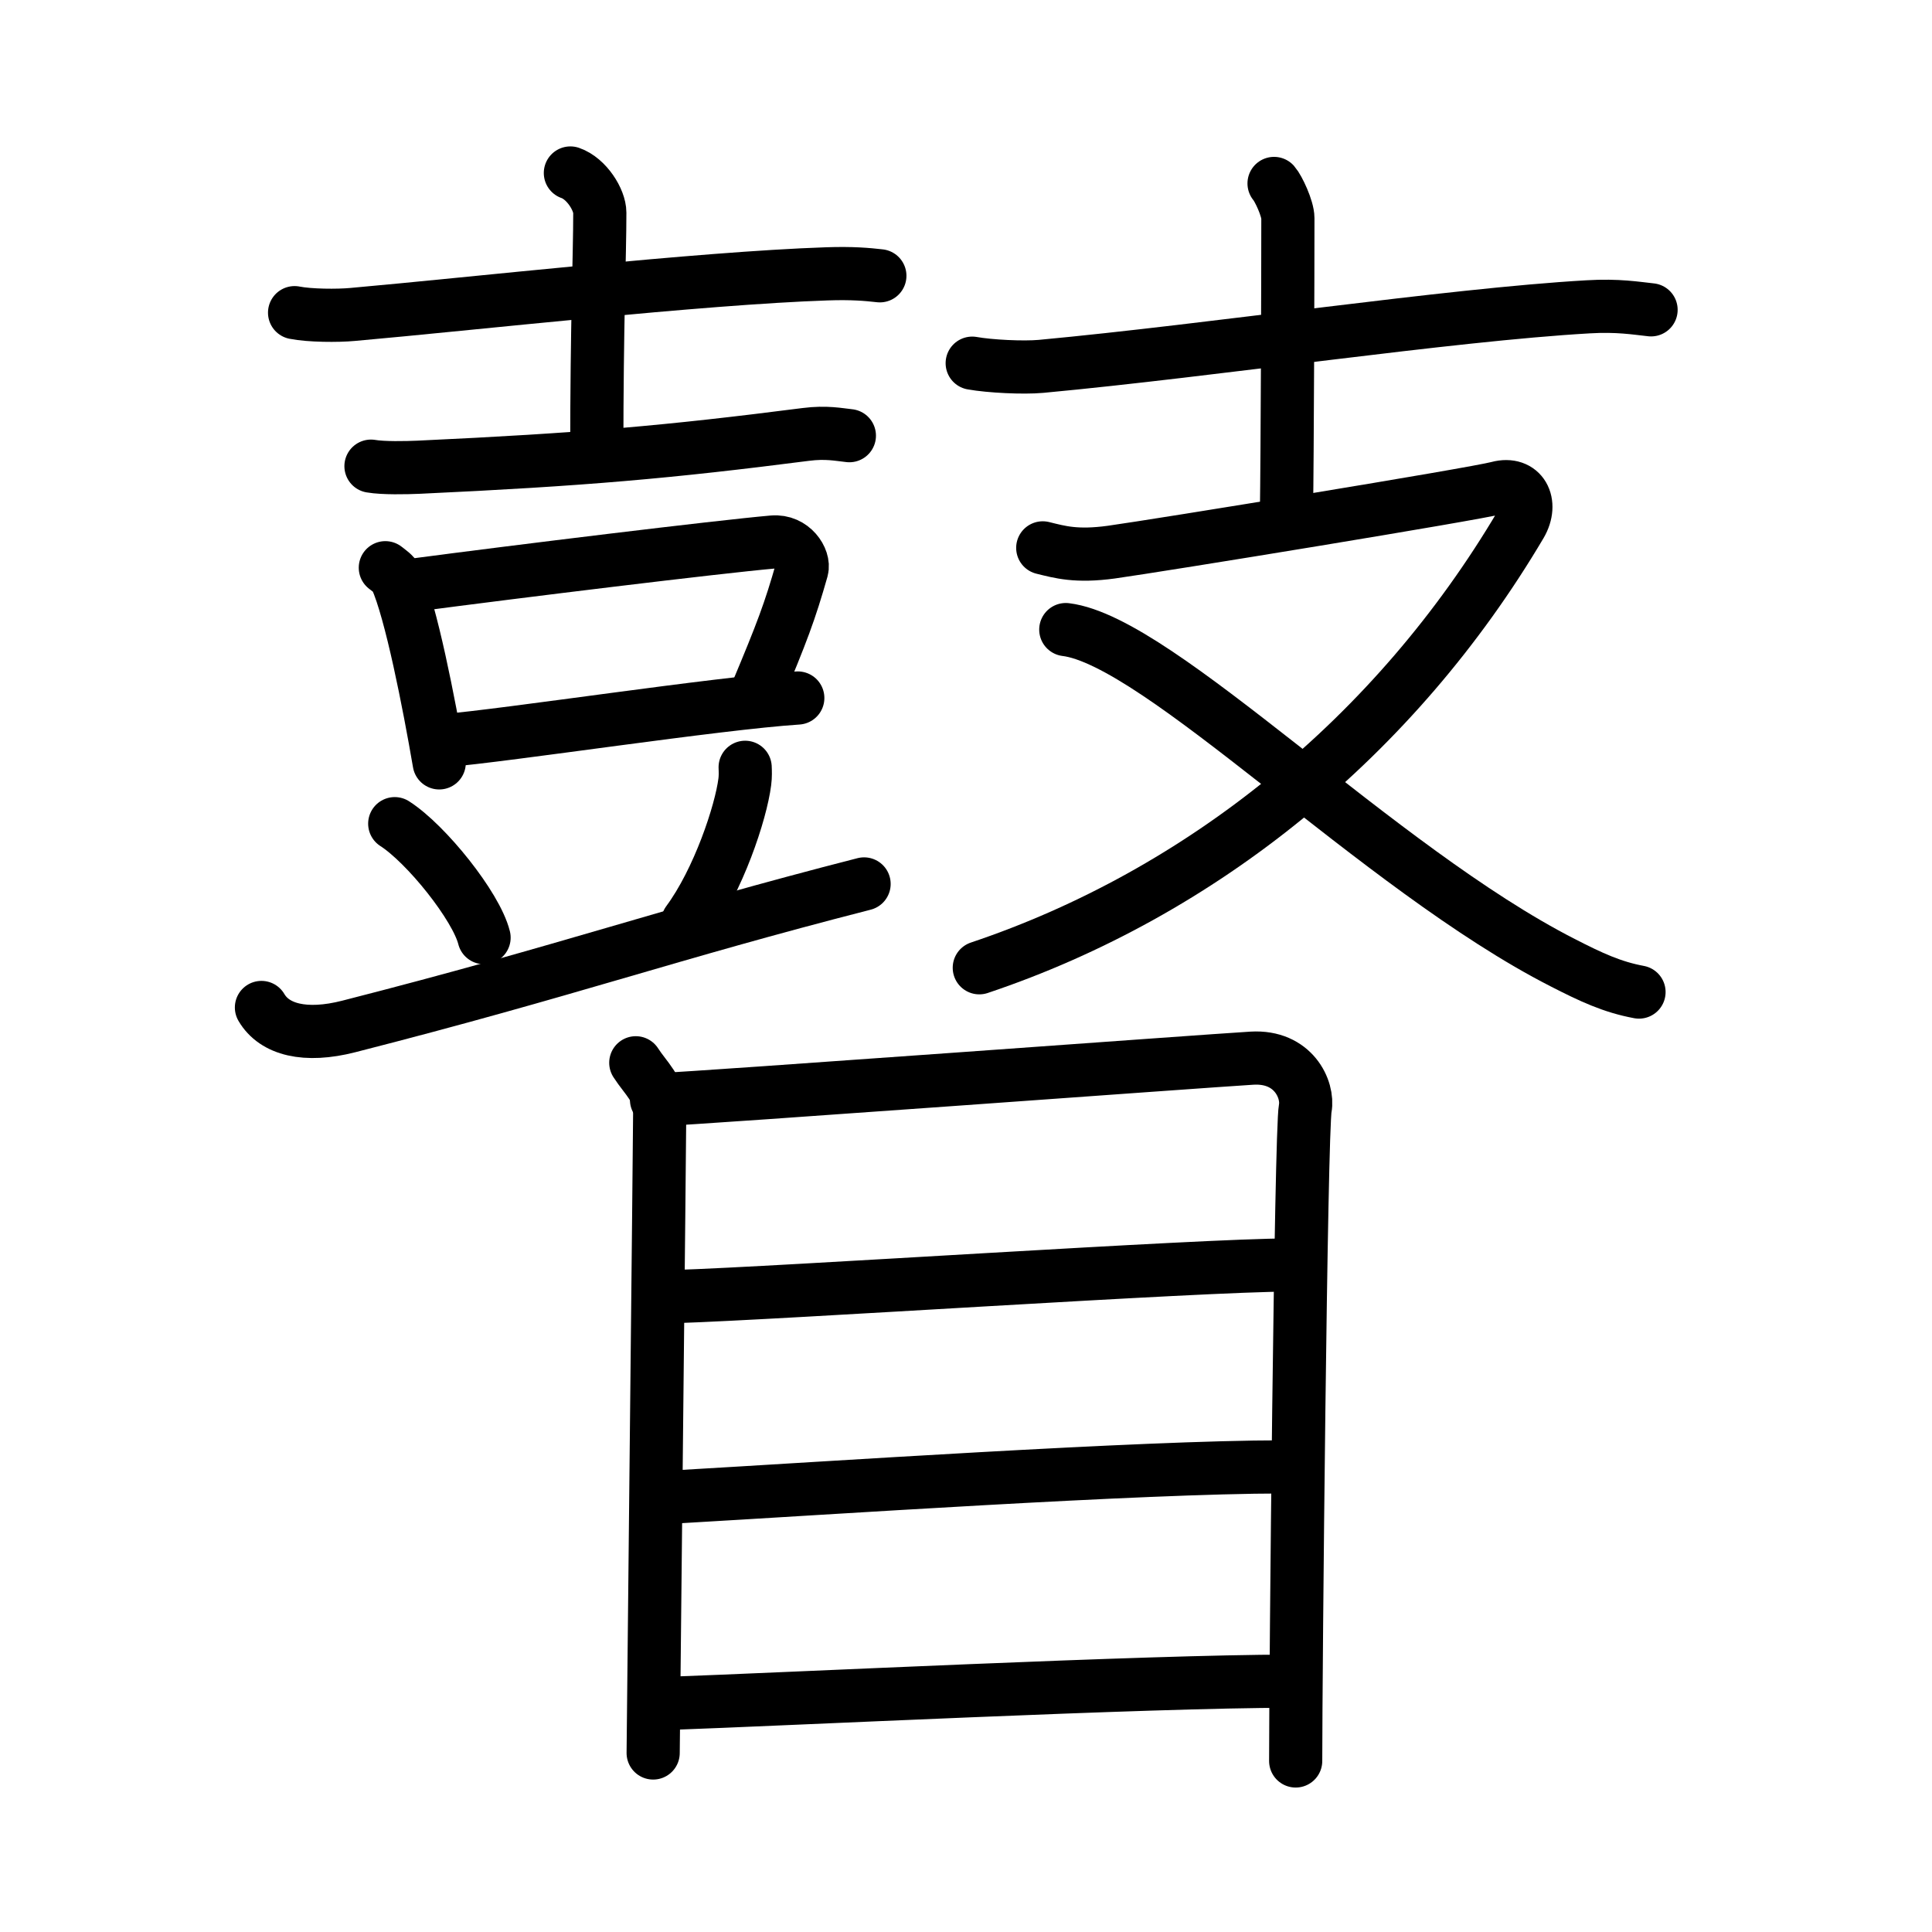 <svg xmlns="http://www.w3.org/2000/svg" width="109" height="109" viewBox="0 0 109 109"><g xmlns:kvg="http://kanjivg.tagaini.net" id="kvg:StrokePaths_077bd" style="fill:none;stroke:#000000;stroke-width:3;stroke-linecap:round;stroke-linejoin:round;"><g id="kvg:077bd" kvg:element="&#30653;"><g id="kvg:077bd-g1" kvg:element="&#40723;" kvg:position="top" kvg:radical="nelson"><g id="kvg:077bd-g2" kvg:position="left"><g id="kvg:077bd-g3" kvg:element="&#21513;" kvg:part="1"><g id="kvg:077bd-g4" kvg:element="&#22763;"><path id="kvg:077bd-s1" kvg:type="&#12752;" d="M16.62,17.64c0.85,0.17,2.43,0.18,3.28,0.1c6.67-0.59,19.58-2.05,26.75-2.29c1.42-0.05,2.28,0.03,2.99,0.11"/><path id="kvg:077bd-s2" kvg:type="&#12753;" d="M32.18,9.76c0.92,0.32,1.66,1.52,1.66,2.24c0,2.46-0.17,6.22-0.17,13.57"/><g id="kvg:077bd-g5" kvg:element="&#35910;" kvg:part="1"><path id="kvg:077bd-s3" kvg:type="&#12752;" d="M20.93,26.3c0.7,0.12,1.99,0.09,2.69,0.06c9.28-0.43,14.12-0.86,21.84-1.85c1.16-0.15,1.87,0.01,2.46,0.07"/></g></g><g id="kvg:077bd-g6" kvg:element="&#35910;" kvg:part="2"><g id="kvg:077bd-g7" kvg:element="&#21513;" kvg:part="2"><g id="kvg:077bd-g8" kvg:element="&#21475;"><path id="kvg:077bd-s4" kvg:type="&#12753;" d="M21.74,32.03c0.24,0.19,0.49,0.35,0.6,0.58c0.85,1.88,1.86,7.05,2.44,10.43"/><path id="kvg:077bd-s5" kvg:type="&#12757;b" d="M23.26,33.02c5.98-0.79,17.26-2.17,20.34-2.44c1.13-0.1,1.8,0.98,1.64,1.55c-0.67,2.36-1.12,3.55-2.55,6.96"/><path id="kvg:077bd-s6" kvg:type="&#12752;b" d="M25.02,41.79c3.62-0.3,15.39-2.11,19.99-2.41"/></g></g></g></g><g id="kvg:077bd-g9" kvg:element="&#35910;" kvg:part="3"><path id="kvg:077bd-s7" kvg:type="&#12756;" d="M22.27,46.47c1.78,1.14,4.6,4.66,5.04,6.43"/><path id="kvg:077bd-s8" kvg:type="&#12754;" d="M42.04,43.29c0.01,0.2,0.02,0.53-0.02,0.82c-0.22,1.74-1.49,5.56-3.22,7.9"/><path id="kvg:077bd-s9" kvg:type="&#12752;" d="M14.75,56.84c0.73,1.25,2.47,1.7,4.93,1.07c12.56-3.21,17.9-5.18,29.07-8.04"/></g></g><g id="kvg:077bd-g10" kvg:element="&#25903;" kvg:position="right"><g id="kvg:077bd-g11" kvg:element="&#21313;"><path id="kvg:077bd-s10" kvg:type="&#12752;" d="M54.85,20.49c1.01,0.18,2.88,0.27,3.88,0.18c9.76-0.91,23.01-2.91,30.87-3.36c1.68-0.1,2.7,0.08,3.55,0.17"/><path id="kvg:077bd-s11" kvg:type="&#12753;a" d="M71.88,10.35c0.24,0.27,0.78,1.41,0.78,1.96c0,3.44-0.03,13.3-0.08,16.67"/></g><g id="kvg:077bd-g12" kvg:element="&#21448;"><path id="kvg:077bd-s12" kvg:type="&#12743;" d="M58.83,30.91c0.98,0.24,1.89,0.51,3.87,0.24c2.72-0.38,20.47-3.27,21.81-3.63c1.35-0.36,2,0.85,1.28,2.08c-7.06,11.94-17.99,20.79-30.54,25"/><path id="kvg:077bd-s13" kvg:type="&#12751;" d="M60.13,35.52c5.3,0.65,17.61,13.47,28.03,18.79c1.62,0.83,2.8,1.38,4.31,1.66"/></g></g></g><g id="kvg:077bd-g13" kvg:element="&#30446;" kvg:position="bottom" kvg:radical="tradit"><path id="kvg:077bd-s14" kvg:type="&#12753;" d="M35.87,59.96c0.55,0.86,1.35,1.51,1.35,2.66c0,1.15-0.37,35.71-0.37,36.28"/><path id="kvg:077bd-s15" kvg:type="&#12757;a" d="M37.04,62.05c3.1-0.14,30.77-2.18,33.59-2.35c2.35-0.14,3.2,1.78,3.01,2.82c-0.25,1.32-0.54,31.75-0.54,36.83"/><path id="kvg:077bd-s16" kvg:type="&#12752;a" d="M38.07,73.15c6.11-0.19,29.68-1.78,34.65-1.78"/><path id="kvg:077bd-s17" kvg:type="&#12752;a" d="M38.32,84.44c8.2-0.47,26.07-1.68,34.03-1.68"/><path id="kvg:077bd-s18" kvg:type="&#12752;a" d="M37.49,96.11c7.05-0.25,27.31-1.26,35.27-1.26"/></g></g></g></svg>